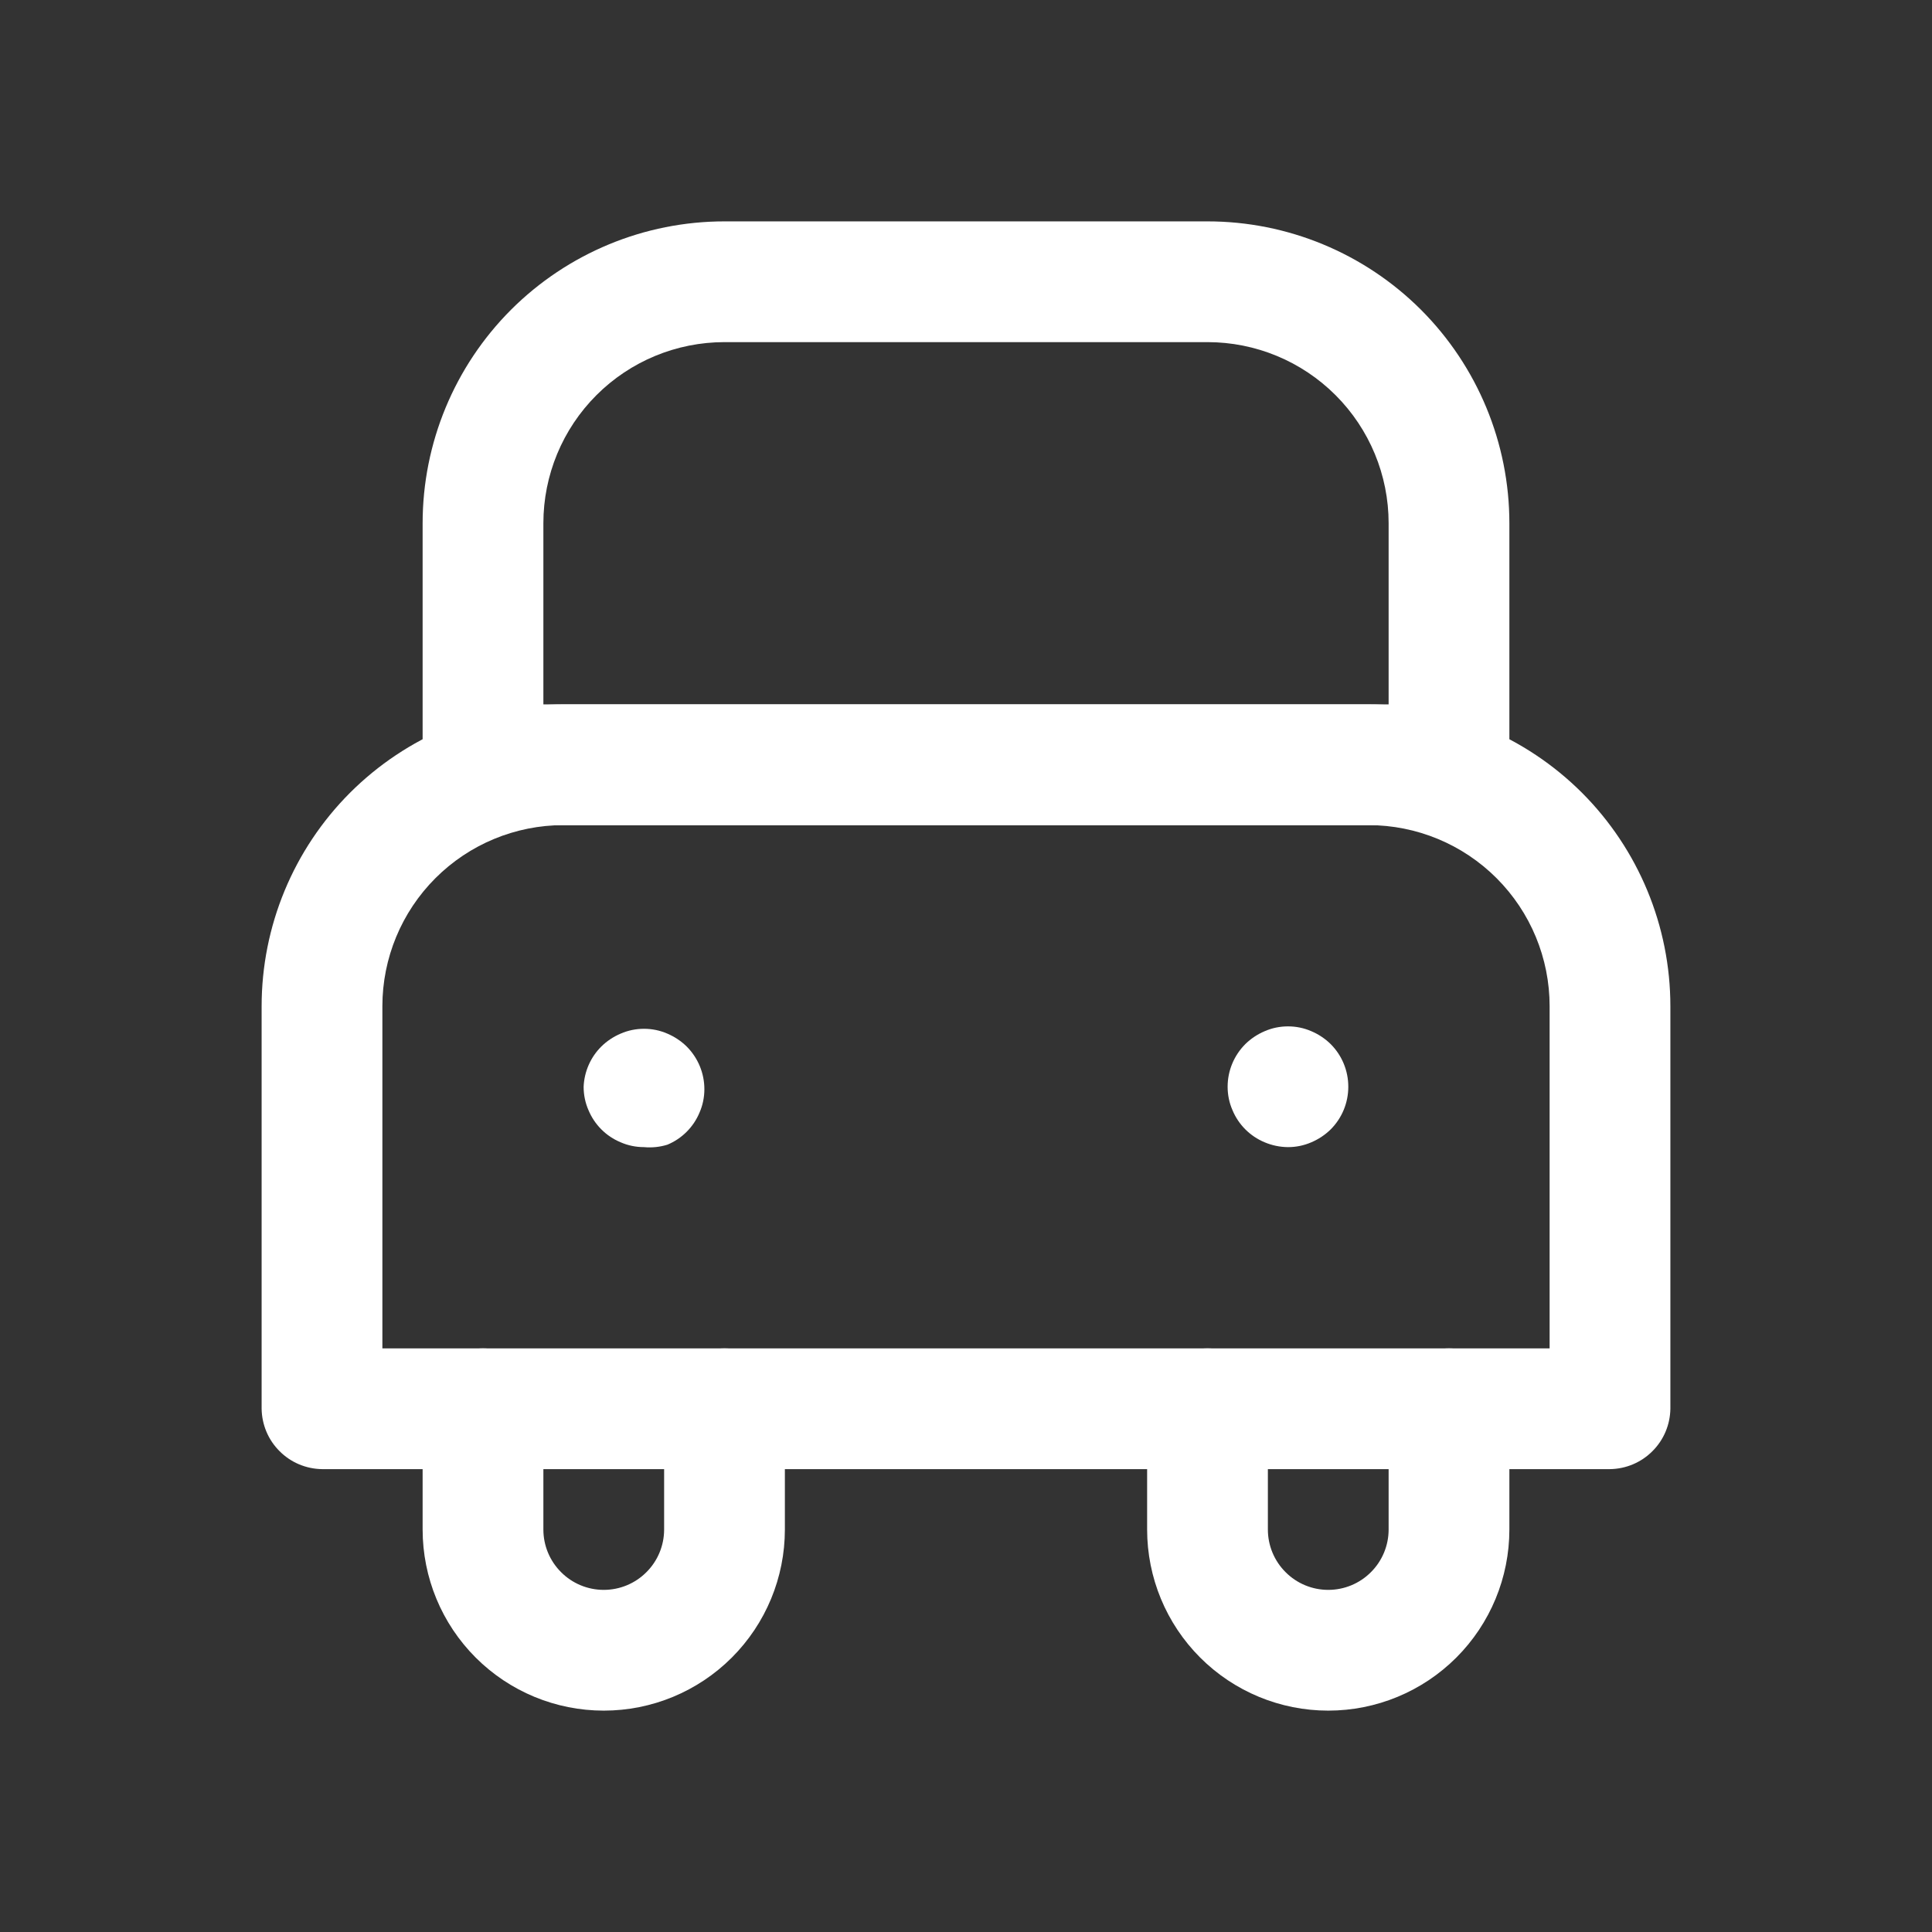<svg width="24" height="24" viewBox="0 0 24 24" fill="none" xmlns="http://www.w3.org/2000/svg">
<rect x="0" y="0" width="24" height="24" fill="#333333" stroke="none"/>
<path d="M20 18.25H4C3.802 18.247 3.613 18.168 3.473 18.027C3.332 17.887 3.253 17.698 3.25 17.5V12.5C3.25 11.505 3.645 10.552 4.348 9.848C5.052 9.145 6.005 8.75 7 8.75H17C17.995 8.75 18.948 9.145 19.652 9.848C20.355 10.552 20.75 11.505 20.75 12.5V17.5C20.747 17.698 20.668 17.887 20.527 18.027C20.387 18.168 20.198 18.247 20 18.25ZM4.75 16.75H19.25V12.5C19.25 11.903 19.013 11.331 18.591 10.909C18.169 10.487 17.597 10.25 17 10.25H7C6.403 10.25 5.831 10.487 5.409 10.909C4.987 11.331 4.75 11.903 4.75 12.5V16.75Z" fill="white"/>
<path d="M7.5 21.25C6.903 21.25 6.331 21.013 5.909 20.591C5.487 20.169 5.25 19.597 5.25 19V17.5C5.25 17.301 5.329 17.11 5.47 16.97C5.61 16.829 5.801 16.75 6 16.75C6.199 16.75 6.39 16.829 6.53 16.97C6.671 17.11 6.75 17.301 6.75 17.5V19C6.75 19.199 6.829 19.39 6.97 19.53C7.11 19.671 7.301 19.75 7.5 19.75C7.699 19.75 7.89 19.671 8.03 19.53C8.171 19.39 8.25 19.199 8.25 19V17.5C8.25 17.301 8.329 17.11 8.47 16.97C8.61 16.829 8.801 16.75 9 16.75C9.199 16.75 9.39 16.829 9.53 16.97C9.671 17.11 9.75 17.301 9.75 17.5V19C9.75 19.597 9.513 20.169 9.091 20.591C8.669 21.013 8.097 21.25 7.5 21.25Z" fill="white"/>
<path d="M16.5 21.25C15.903 21.25 15.331 21.013 14.909 20.591C14.487 20.169 14.25 19.597 14.25 19V17.5C14.25 17.301 14.329 17.11 14.47 16.97C14.61 16.829 14.801 16.75 15 16.75C15.199 16.75 15.39 16.829 15.53 16.97C15.671 17.11 15.75 17.301 15.75 17.5V19C15.75 19.199 15.829 19.39 15.97 19.53C16.11 19.671 16.301 19.75 16.5 19.75C16.699 19.75 16.89 19.671 17.03 19.53C17.171 19.39 17.25 19.199 17.25 19V17.5C17.25 17.301 17.329 17.11 17.47 16.97C17.61 16.829 17.801 16.75 18 16.75C18.199 16.75 18.39 16.829 18.53 16.97C18.671 17.11 18.75 17.301 18.75 17.5V19C18.75 19.597 18.513 20.169 18.091 20.591C17.669 21.013 17.097 21.25 16.5 21.25Z" fill="white"/>
<path d="M8 14.25C7.9 14.25 7.801 14.23 7.71 14.19C7.529 14.115 7.385 13.971 7.31 13.79C7.27 13.699 7.25 13.6 7.25 13.5C7.258 13.312 7.336 13.133 7.47 13C7.539 12.932 7.621 12.878 7.71 12.84C7.802 12.8 7.9 12.78 8 12.78C8.1 12.78 8.198 12.8 8.29 12.84C8.379 12.878 8.461 12.932 8.53 13C8.671 13.141 8.75 13.331 8.75 13.53C8.75 13.63 8.73 13.729 8.69 13.82C8.615 14.001 8.471 14.145 8.29 14.22C8.196 14.249 8.098 14.259 8 14.25Z" fill="white"/>
<path d="M16 14.25C15.9 14.249 15.802 14.229 15.71 14.19C15.529 14.115 15.385 13.971 15.31 13.79C15.27 13.699 15.25 13.6 15.25 13.5C15.25 13.301 15.329 13.111 15.47 12.97C15.539 12.902 15.621 12.848 15.71 12.81C15.802 12.77 15.9 12.75 16 12.75C16.1 12.75 16.198 12.77 16.29 12.81C16.379 12.848 16.461 12.902 16.53 12.97C16.671 13.111 16.749 13.301 16.749 13.5C16.749 13.699 16.671 13.889 16.53 14.03C16.461 14.098 16.379 14.152 16.29 14.19C16.198 14.23 16.1 14.25 16 14.25Z" fill="white"/>
<path d="M18 10.25H6C5.802 10.247 5.613 10.168 5.473 10.027C5.332 9.887 5.253 9.698 5.25 9.5V6.5C5.25 5.505 5.645 4.552 6.348 3.848C7.052 3.145 8.005 2.75 9 2.75H15C15.995 2.75 16.948 3.145 17.652 3.848C18.355 4.552 18.75 5.505 18.75 6.5V9.5C18.747 9.698 18.668 9.887 18.527 10.027C18.387 10.168 18.198 10.247 18 10.25ZM6.75 8.75H17.25V6.5C17.25 5.903 17.013 5.331 16.591 4.909C16.169 4.487 15.597 4.25 15 4.25H9C8.403 4.25 7.831 4.487 7.409 4.909C6.987 5.331 6.75 5.903 6.75 6.5V8.75Z" fill="white"/>
</svg>
